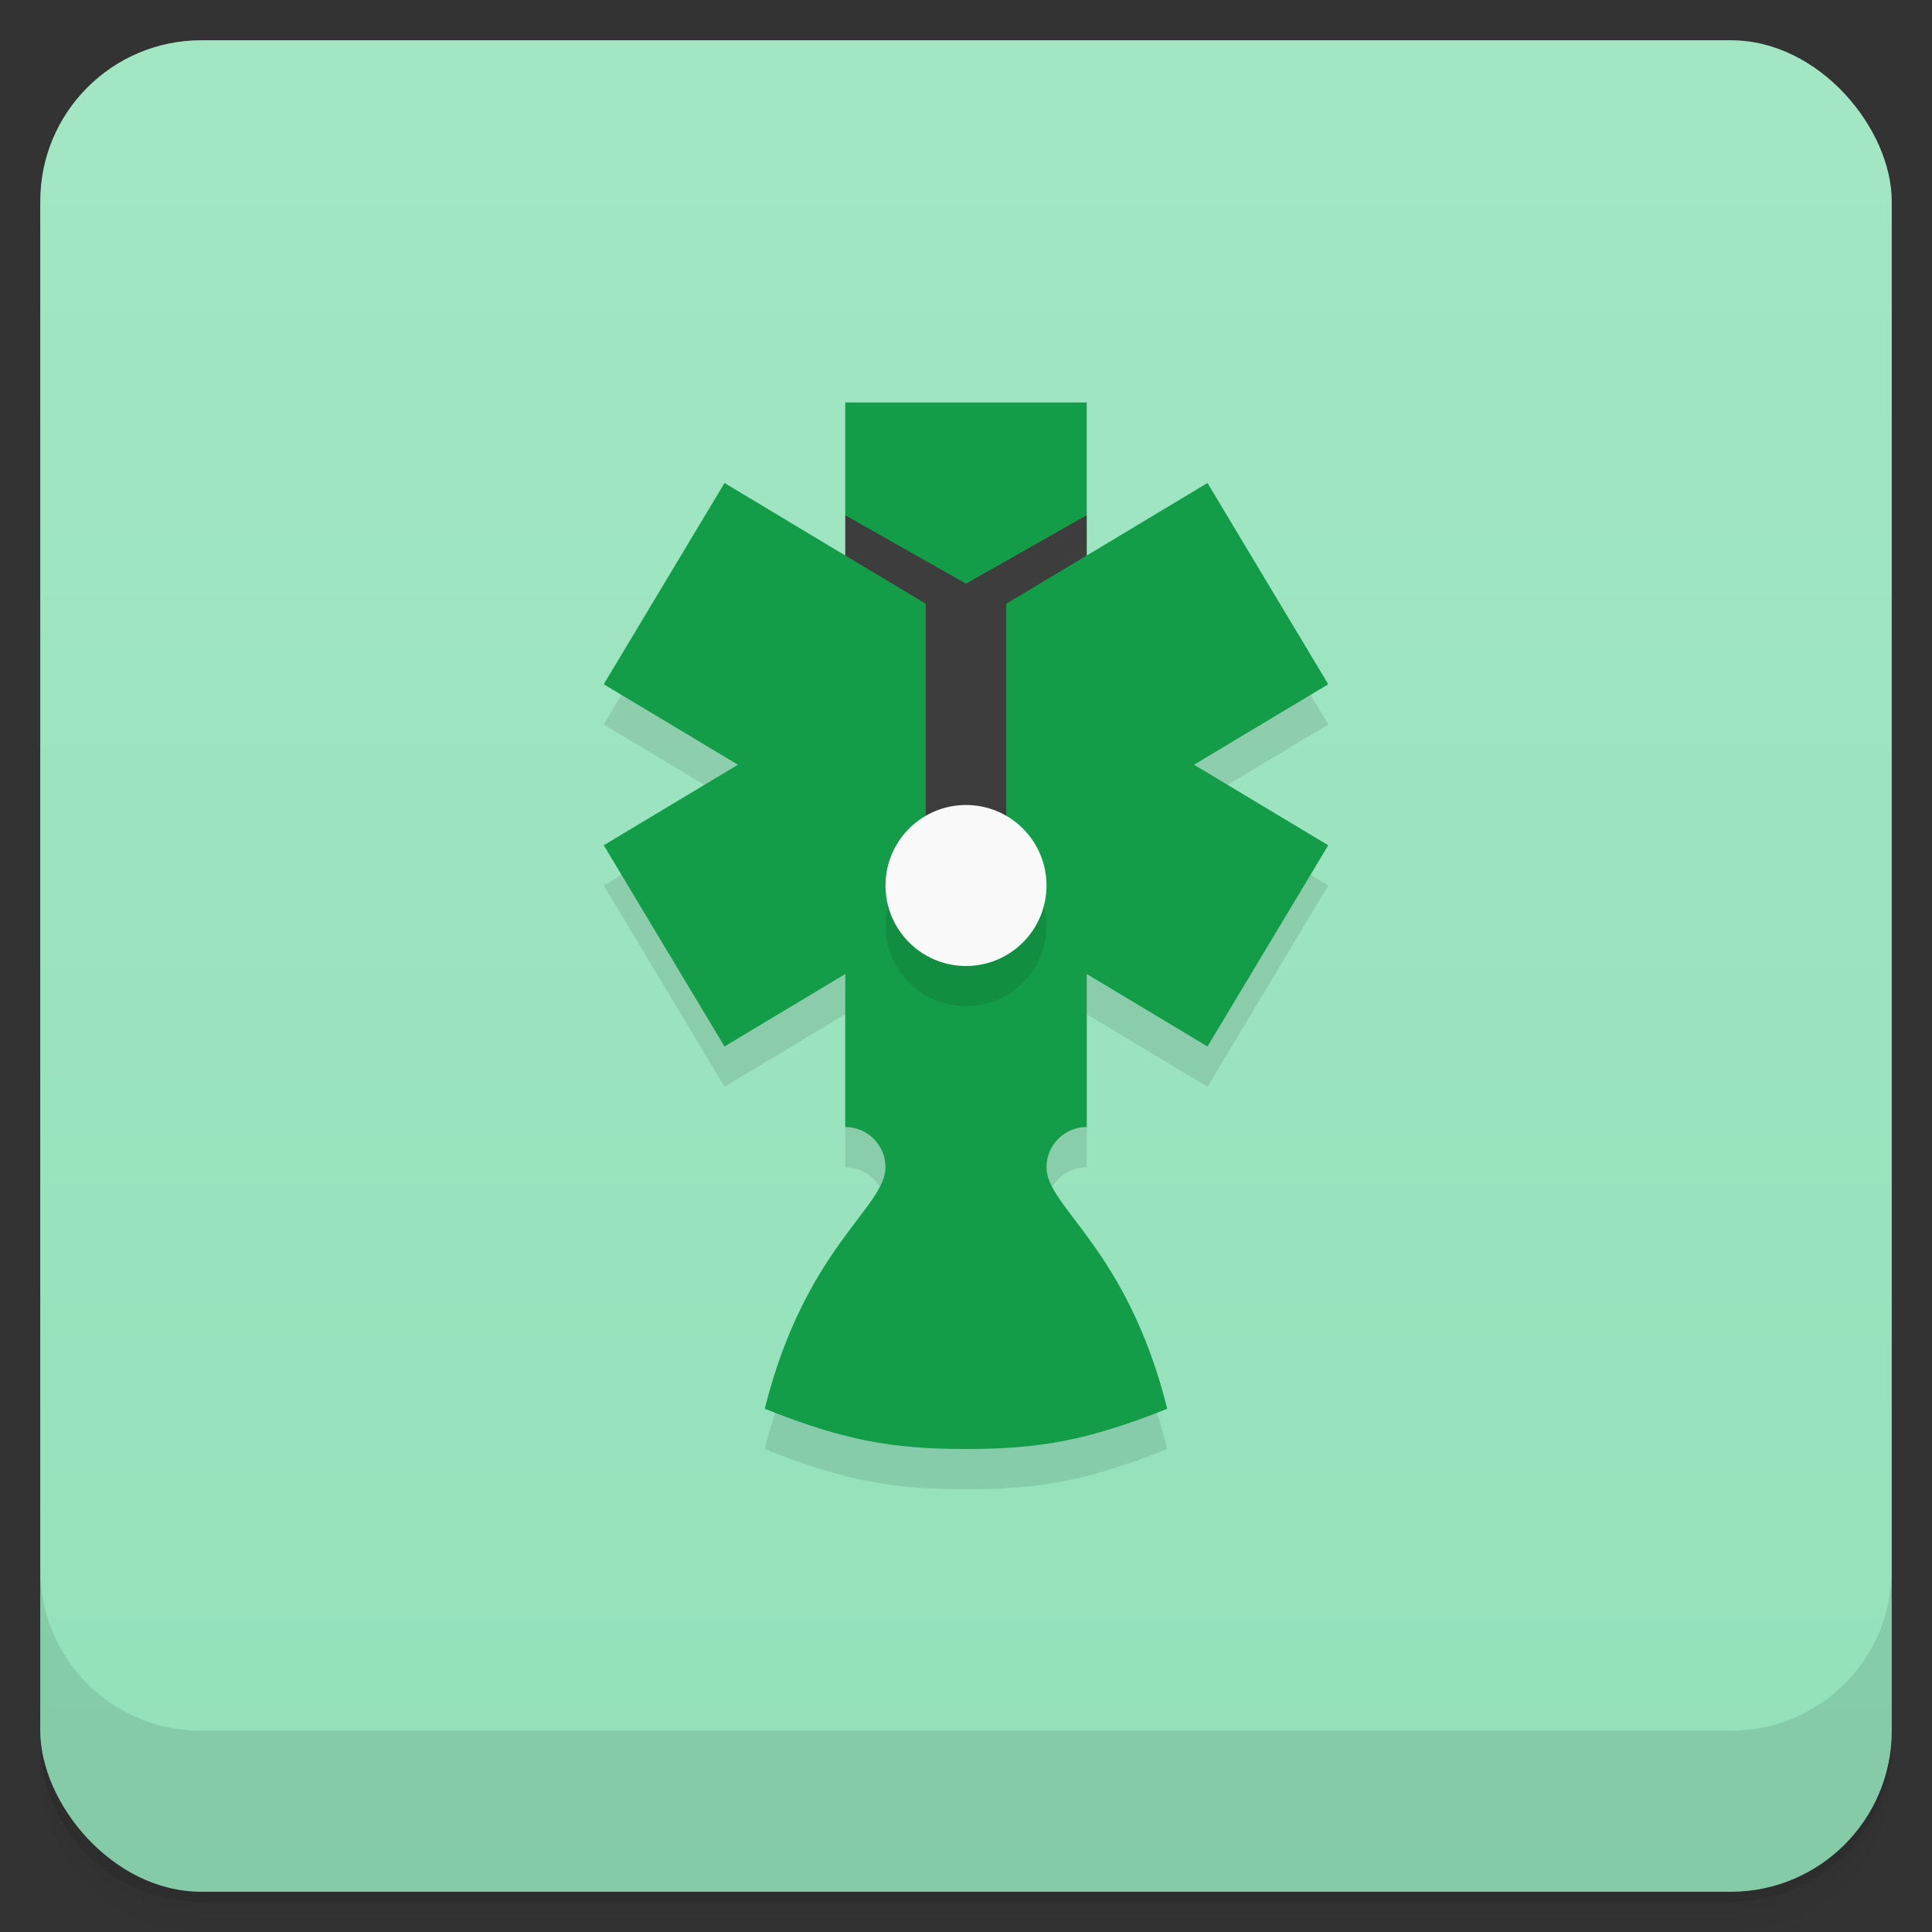 <svg version="1.1" viewBox="0 0 48 48" xmlns="http://www.w3.org/2000/svg">
 <rect x="0" y="0" width="48" height="48" fill="#333333" stroke="none"/>
 <defs>
  <linearGradient id="bg" x2="0" y1="1" y2="47" gradientUnits="userSpaceOnUse">
   <stop style="stop-color:#a3e6c4" offset="0"/>
   <stop style="stop-color:#92e1b9" offset="1"/>
  </linearGradient>
 </defs>
 <path d="m1 43v0.25c0 2.216 1.784 4 4 4h38c2.216 0 4-1.784 4-4v-0.25c0 2.216-1.784 4-4 4h-38c-2.216 0-4-1.784-4-4zm0 0.5v0.5c0 2.216 1.784 4 4 4h38c2.216 0 4-1.784 4-4v-0.5c0 2.216-1.784 4-4 4h-38c-2.216 0-4-1.784-4-4z" style="opacity:.02"/>
 <path d="m1 43.25v0.25c0 2.216 1.784 4 4 4h38c2.216 0 4-1.784 4-4v-0.25c0 2.216-1.784 4-4 4h-38c-2.216 0-4-1.784-4-4z" style="opacity:.05"/>
 <path d="m1 43v0.25c0 2.216 1.784 4 4 4h38c2.216 0 4-1.784 4-4v-0.25c0 2.216-1.784 4-4 4h-38c-2.216 0-4-1.784-4-4z" style="opacity:.1"/>
 <rect x="1" y="1" width="46" height="46" rx="4" style="fill:url(#bg)"/>
 <path d="m1 39v4c0 2.216 1.784 4 4 4h38c2.216 0 4-1.784 4-4v-4c0 2.216-1.784 4-4 4h-38c-2.216 0-4-1.784-4-4z" style="opacity:.1"/>
 <path d="m21 14.801-3-1.801-3 5 3.334 2-3.334 2 3 5 3-1.801v3.801c0.552 0 1 0.448 1 1 0 1-2 2-3 6 2 0.8 3.2 1 5 1s3-0.2 5-1c-1-4-3-5-3-6 0-0.552 0.448-1 1-1v-3.801l3 1.801 3-5-3.334-2 3.334-2-3-5-3 1.801z" style="opacity:.1"/>
 <path d="m21 10v2.801l1 1.199-1-0.199-3-1.801-3 5 3.334 2-3.334 2 3 5 3-1.801v3.801c0.552 0 1 0.448 1 1 0 1-2 2-3 6 2 0.8 3.2 1 5 1s3-0.2 5-1c-1-4-3-5-3-6 0-0.552 0.448-1 1-1v-3.801l3 1.801 3-5-3.334-2 3.334-2-3-5-3 1.801-1 0.199 1-1.199v-2.801z" style="fill:#149d48"/>
 <path d="m21 12.801v1l2 1.199v6h2v-6l2-1.199v-1l-3 1.699z" style="fill:#3d3d3d"/>
 <circle cx="24" cy="23" r="2" style="opacity:.1"/>
 <circle cx="24" cy="22" r="2" style="fill:#f9f9f9"/>
</svg>
